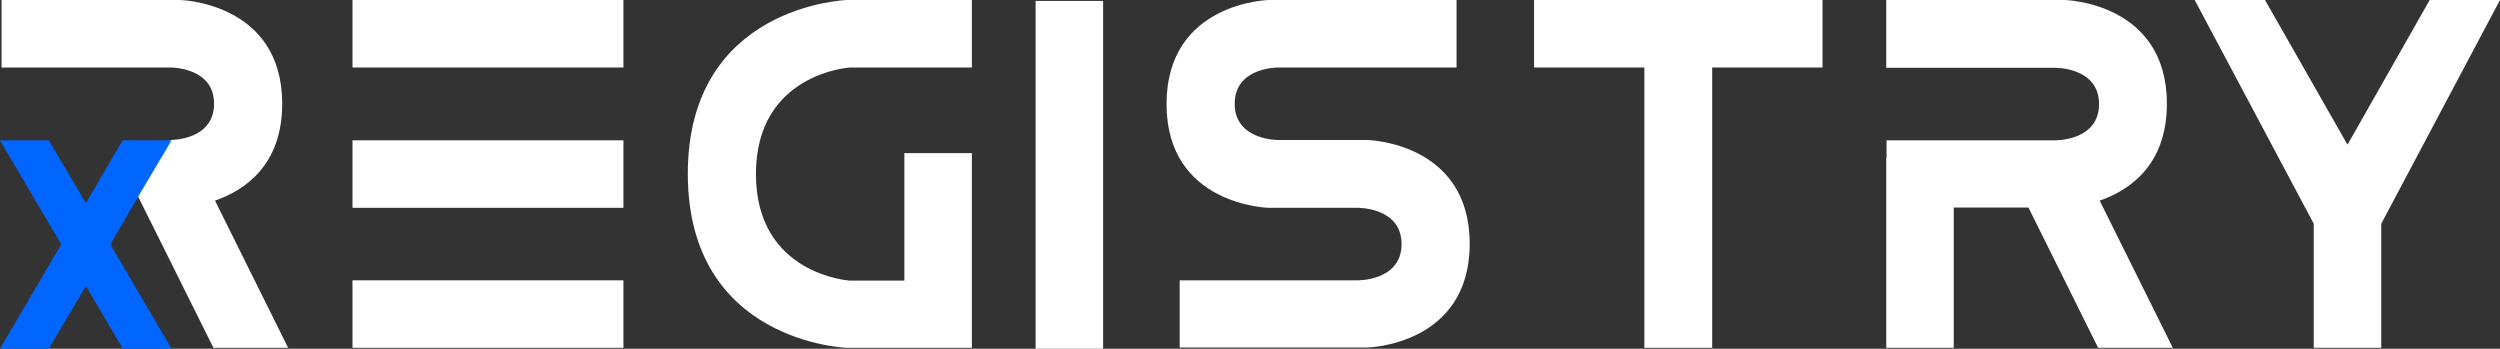 <?xml version="1.0" encoding="utf-8"?>
<!-- Generator: Adobe Illustrator 28.2.0, SVG Export Plug-In . SVG Version: 6.00 Build 0)  -->
<svg version="1.1" id="Layer_1" xmlns="http://www.w3.org/2000/svg" xmlns:xlink="http://www.w3.org/1999/xlink" x="0px" y="0px"
	 width="800px" height="111.6px" viewBox="0 0 800 111.6" style="enable-background:new 0 0 800 111.6;" xml:space="preserve">
<rect x="0" y="0" width="800" height="111.6" fill="#333333" stroke="none"/>
<style type="text/css">
	.st0{fill:#FFFFFF;}
	.st1{fill:#0066FF;}
</style>
<g>
	<path class="st0" d="M199.5,21.6h-86.7V0h86.7V21.6z M199.5,66.5h-86.7V44.9h86.7V66.5z M199.5,111.3h-86.7V89.7h86.7V111.3z"/>
	<path class="st0" d="M311,0v21.6h-39c0,0-30.1,1.8-30.1,34.1c0,32.3,30.1,34.1,30.1,34.1h17.4V49H311v40.7v21.6h-21.6H271
		c0,0-50.9-1.6-50.9-55.7C220.1,1.6,271,0,271,0H311z"/>
	<rect x="331.4" y="0.3" class="st0" width="21.6" height="111.3"/>
	<path class="st0" d="M466.1,0v21.6h-57c0,0-14-0.2-14,11.6c0,11.8,14,11.6,14,11.6h28.5c0,0,32.7,0.7,32.7,33.2
		c0,32.5-32.7,33.2-32.7,33.2h-60.1V89.7h57c0,0,14,0.2,14-11.6c0-11.8-14-11.6-14-11.6H406c0,0-32.7-0.7-32.7-33.2
		C373.3,0.7,406,0,406,0H466.1z"/>
	<polygon class="st0" points="526.2,111.3 526.2,21.6 490.9,21.6 490.9,0 526.2,0 547.9,0 583.2,0 583.2,21.6 547.9,21.6 
		547.9,111.3 	"/>
	<path class="st0" d="M671.4,111.3l-22.3-44.9h-23.9v44.9h-21.6V50.5h0.1v-5.6h54c0,0,14,0.2,14-11.6c0-11.8-14-11.6-14-11.6h-54.1
		V0h57.1c0,0,32.7,0.7,32.7,33.2c0,19.7-12,27.7-21.5,31l23.4,47.1H671.4z"/>
	<polygon class="st0" points="724.8,0 751.2,46.3 777.5,0 800,0 762,71.6 762,111.3 740.4,111.3 740.4,71.6 702.3,0 	"/>
	<path class="st0" d="M68.3,111.3h23.9L68.8,64.2c9.5-3.3,21.5-11.3,21.5-31C90.3,0.7,57.6,0,57.6,0H0.5v21.6h54c0,0,14-0.2,14,11.6
		c0,11.8-14,11.6-14,11.6h-0.2L44,62.5L68.3,111.3z"/>
	<polygon class="st1" points="54.9,44.9 39.3,44.9 37.3,48.2 27.5,65 15.6,44.9 0,44.9 19.6,78.2 0,111.6 15.6,111.6 27.5,91.5 
		39.3,111.6 54.9,111.6 35.3,78.2 44.4,62.6 	"/>
</g>
</svg>
